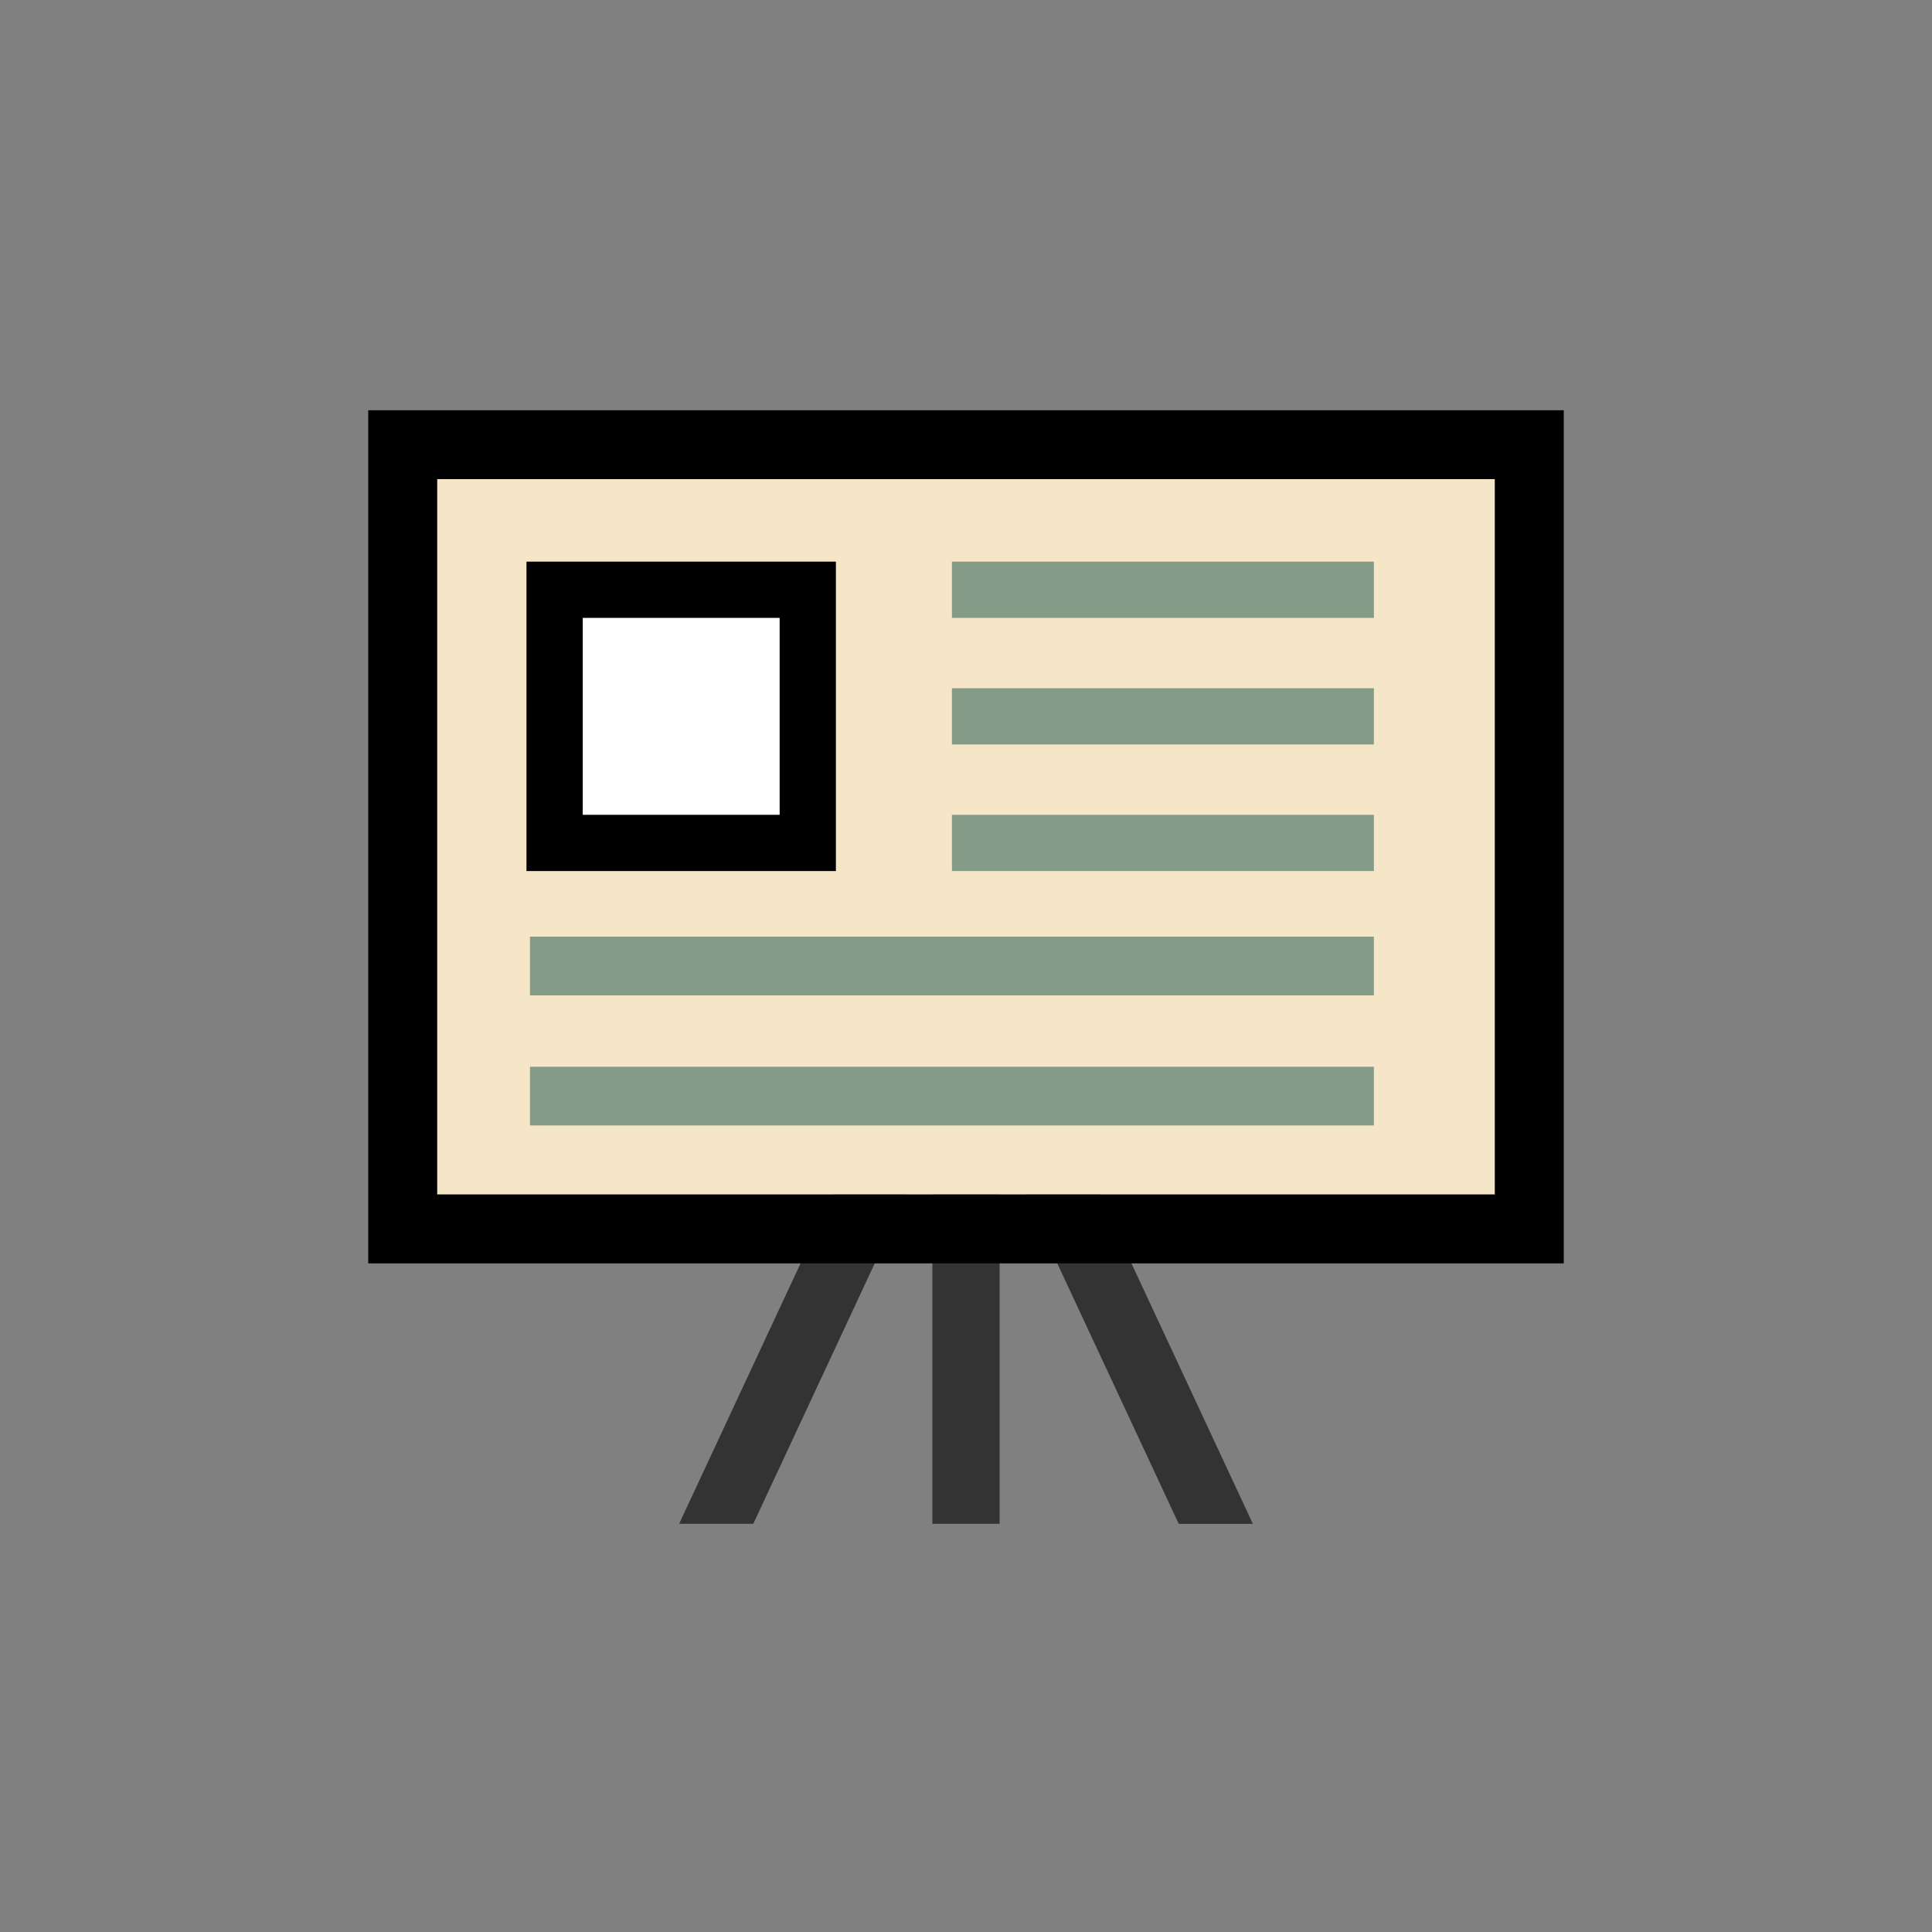 <?xml version="1.0" encoding="utf-8"?>
<svg xml:space="preserve" viewBox="0 0 100 100" y="0" x="0" xmlns="http://www.w3.org/2000/svg" id="圖層_1" version="1.1" style="height: 100%; width: 100%; background: none; shape-rendering: auto;" width="100px" height="100px"><rect x="0" y="0" width="100" height="100" fill="#808080" stroke="none"/><g class="ldl-scale" style="transform-origin: 50% 50%; transform: rotate(0deg) scale(0.8, 0.8);"><g class="ldl-ani"><g class="ldl-layer"><g class="ldl-ani"><g><g class="ldl-layer"><g class="ldl-ani" style="transform-origin: 50px 50px; transform: scale(0.91); animation: 1.111s linear 0.505s 1 normal forwards running breath-889df9c7-bebb-4586-8616-46d47c0aeb11;"><path fill="#333" d="M52.39 89.661h-4.78V48.837a2.39 2.39 0 1 1 4.78 0v40.824z" style="fill: rgb(51, 51, 51);"></path></g></g></g></g></g><g class="ldl-layer"><g class="ldl-ani" style="transform-origin: 50px 50px; transform: scale(0.91); animation: 1.111s linear 0.455s 1 normal forwards running breath-889df9c7-bebb-4586-8616-46d47c0aeb11;"><path fill="#333" d="M47.61 46.448a2.39 2.39 0 0 0-1.156 3.176l18.67 40.038h5.273L50.786 47.603a2.39 2.39 0 0 0-3.176-1.155z" style="fill: rgb(51, 51, 51);"></path></g></g><g class="ldl-layer"><g class="ldl-ani" style="transform-origin: 50px 50px; transform: scale(0.91); animation: 1.111s linear 0.404s 1 normal forwards running breath-889df9c7-bebb-4586-8616-46d47c0aeb11;"><path fill="#333" d="M52.39 46.448a2.39 2.39 0 0 0-3.176 1.156L29.603 89.661h5.273l18.67-40.038a2.39 2.39 0 0 0-1.156-3.175z" style="fill: rgb(51, 51, 51);"></path></g></g><g class="ldl-layer"><g class="ldl-ani" style="transform-origin: 50px 50px; transform: scale(0.91); animation: 1.111s linear 0.354s 1 normal forwards running breath-889df9c7-bebb-4586-8616-46d47c0aeb11;"><path d="M12.398 15.386h75.204v50.86H12.398z" fill="#f5e6c8" style="fill: rgb(245, 230, 200);"></path></g></g><g class="ldl-layer"><g class="ldl-ani" style="transform-origin: 50px 50px; transform: scale(0.91); animation: 1.111s linear 0.303s 1 normal forwards running breath-889df9c7-bebb-4586-8616-46d47c0aeb11;"><path d="M7.5 10.488v60.656h85V10.488h-85zm80.102 55.758H12.398v-50.86h75.204v50.86z" style="fill: rgb(0, 0, 0);"></path></g></g><g class="ldl-layer"><g class="ldl-ani" style="transform-origin: 50px 50px; transform: scale(0.91); animation: 1.111s linear 0.253s 1 normal forwards running breath-889df9c7-bebb-4586-8616-46d47c0aeb11;"><path d="M20.75 23.25h18v18h-18z" stroke-miterlimit="10" stroke-width="4" stroke="#000" fill="#fff" style="fill: rgb(255, 255, 255); stroke: rgb(0, 0, 0);"></path></g></g><g class="ldl-layer"><g class="ldl-ani" style="transform-origin: 50px 50px; transform: scale(0.91); animation: 1.111s linear 0.202s 1 normal forwards running breath-889df9c7-bebb-4586-8616-46d47c0aeb11;"><path d="M49 23.25h30" stroke-miterlimit="10" stroke-width="4" stroke="#849b87" fill="none" style="stroke: rgb(132, 155, 135);"></path></g></g><g class="ldl-layer"><g class="ldl-ani" style="transform-origin: 50px 50px; transform: scale(0.91); animation: 1.111s linear 0.152s 1 normal forwards running breath-889df9c7-bebb-4586-8616-46d47c0aeb11;"><path d="M49 32.25h30" stroke-miterlimit="10" stroke-width="4" stroke="#849b87" fill="none" style="stroke: rgb(132, 155, 135);"></path></g></g><g class="ldl-layer"><g class="ldl-ani" style="transform-origin: 50px 50px; transform: scale(0.91); animation: 1.111s linear 0.101s 1 normal forwards running breath-889df9c7-bebb-4586-8616-46d47c0aeb11;"><path d="M49 41.25h30" stroke-miterlimit="10" stroke-width="4" stroke="#849b87" fill="none" style="stroke: rgb(132, 155, 135);"></path></g></g><g class="ldl-layer"><g class="ldl-ani" style="transform-origin: 50px 50px; transform: scale(0.91); animation: 1.111s linear 0.051s 1 normal forwards running breath-889df9c7-bebb-4586-8616-46d47c0aeb11;"><path d="M19 50h60" stroke-miterlimit="10" stroke-width="4.172" stroke="#849b87" fill="none" style="stroke: rgb(132, 155, 135);"></path></g></g><g class="ldl-layer"><g class="ldl-ani" style="transform-origin: 50px 50px; transform: scale(0.91); animation: 1.111s linear 0s 1 normal forwards running breath-889df9c7-bebb-4586-8616-46d47c0aeb11;"><path d="M19 59.25h60" stroke-miterlimit="10" stroke-width="4.172" stroke="#849b87" fill="none" style="stroke: rgb(132, 155, 135);"></path></g></g></g></g><style id="breath-889df9c7-bebb-4586-8616-46d47c0aeb11" data-anikit="">@keyframes breath-889df9c7-bebb-4586-8616-46d47c0aeb11
{
  0% {
    animation-timing-function: cubic-bezier(0.965,0.241,-0.07,0.791);
    transform: scale(0.91);
  }
  51% {
    animation-timing-function: cubic-bezier(0.923,0.263,-0.031,0.763);
    transform: scale(1.03);
  }
  100% {
    transform: scale(0.91);
  }
}</style><!-- [ldio] generated by https://loading.io/ --></svg>
